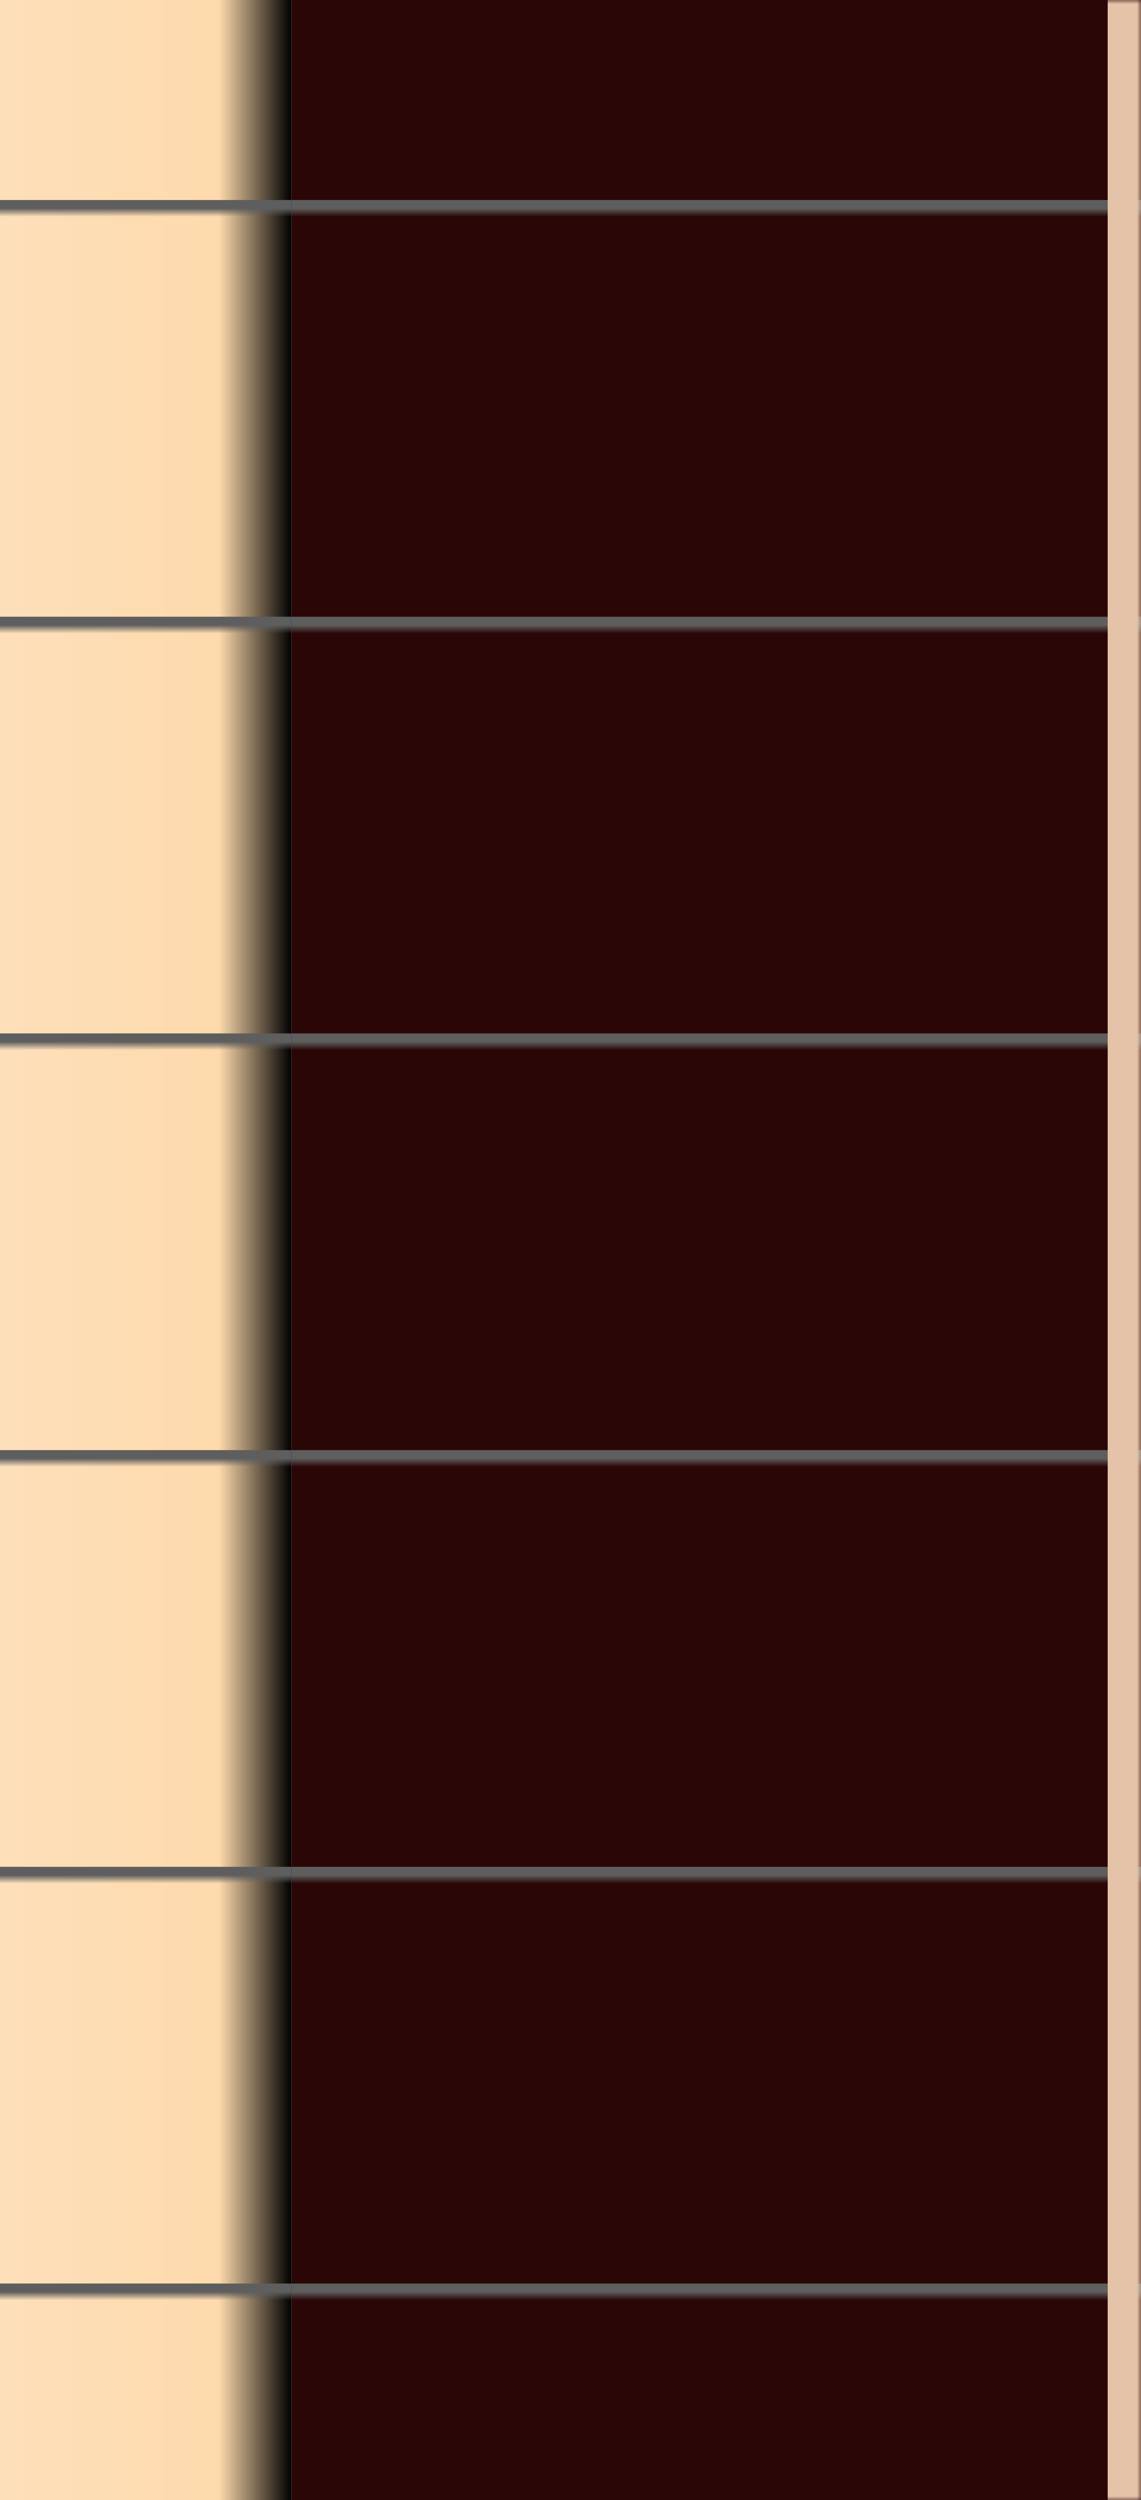 <svg width="137" height="300" viewBox="0 0 137 300" fill="none" xmlns="http://www.w3.org/2000/svg">
<g clip-path="url(#clip0_58_4918)">
<rect width="35" height="300" fill="url(#paint0_linear_58_4918)"/>
<path d="M0 25H35" stroke="url(#paint1_linear_58_4918)" stroke-width="2"/>
<path d="M0 75H35" stroke="url(#paint2_linear_58_4918)" stroke-width="2"/>
<path d="M0 125H35" stroke="url(#paint3_linear_58_4918)" stroke-width="2"/>
<path d="M0 175H35" stroke="url(#paint4_linear_58_4918)" stroke-width="2"/>
<path d="M0 225H35" stroke="url(#paint5_linear_58_4918)" stroke-width="2"/>
<path d="M0 275H35" stroke="url(#paint6_linear_58_4918)" stroke-width="2"/>
<mask id="path-7-inside-1_58_4918" fill="white">
<path d="M35 0H137V300H35V0Z"/>
</mask>
<path d="M35 0H137V300H35V0Z" fill="#2B0606"/>
<path d="M35 25H137" stroke="url(#paint7_linear_58_4918)" stroke-width="2"/>
<path d="M35 75H137" stroke="url(#paint8_linear_58_4918)" stroke-width="2"/>
<path d="M35 125H137" stroke="url(#paint9_linear_58_4918)" stroke-width="2"/>
<path d="M35 175H137" stroke="url(#paint10_linear_58_4918)" stroke-width="2"/>
<path d="M35 225H137" stroke="url(#paint11_linear_58_4918)" stroke-width="2"/>
<path d="M35 275H137" stroke="url(#paint12_linear_58_4918)" stroke-width="2"/>
<path d="M133 0V300H141V0H133Z" fill="#E5C3A8" mask="url(#path-7-inside-1_58_4918)"/>
</g>
<defs>
<linearGradient id="paint0_linear_58_4918" x1="0" y1="150" x2="35" y2="150" gradientUnits="userSpaceOnUse">
<stop stop-color="#FDDFBA"/>
<stop offset="0.75" stop-color="#FEDAAC"/>
<stop offset="1"/>
</linearGradient>
<linearGradient id="paint1_linear_58_4918" x1="17.5" y1="25" x2="17.5" y2="26" gradientUnits="userSpaceOnUse">
<stop stop-color="#5E5E5E"/>
<stop offset="1" stop-color="#5E5E5E" stop-opacity="0"/>
</linearGradient>
<linearGradient id="paint2_linear_58_4918" x1="17.5" y1="75" x2="17.5" y2="76" gradientUnits="userSpaceOnUse">
<stop stop-color="#5E5E5E"/>
<stop offset="1" stop-color="#5E5E5E" stop-opacity="0"/>
</linearGradient>
<linearGradient id="paint3_linear_58_4918" x1="17.5" y1="125" x2="17.5" y2="126" gradientUnits="userSpaceOnUse">
<stop stop-color="#5E5E5E"/>
<stop offset="1" stop-color="#5E5E5E" stop-opacity="0"/>
</linearGradient>
<linearGradient id="paint4_linear_58_4918" x1="17.5" y1="175" x2="17.5" y2="176" gradientUnits="userSpaceOnUse">
<stop stop-color="#5E5E5E"/>
<stop offset="1" stop-color="#5E5E5E" stop-opacity="0"/>
</linearGradient>
<linearGradient id="paint5_linear_58_4918" x1="17.5" y1="225" x2="17.5" y2="226" gradientUnits="userSpaceOnUse">
<stop stop-color="#5E5E5E"/>
<stop offset="1" stop-color="#5E5E5E" stop-opacity="0"/>
</linearGradient>
<linearGradient id="paint6_linear_58_4918" x1="17.5" y1="275" x2="17.5" y2="276" gradientUnits="userSpaceOnUse">
<stop stop-color="#5E5E5E"/>
<stop offset="1" stop-color="#5E5E5E" stop-opacity="0"/>
</linearGradient>
<linearGradient id="paint7_linear_58_4918" x1="86" y1="25" x2="86" y2="26" gradientUnits="userSpaceOnUse">
<stop stop-color="#5E5E5E"/>
<stop offset="1" stop-color="#5E5E5E" stop-opacity="0"/>
</linearGradient>
<linearGradient id="paint8_linear_58_4918" x1="86" y1="75" x2="86" y2="76" gradientUnits="userSpaceOnUse">
<stop stop-color="#5E5E5E"/>
<stop offset="1" stop-color="#5E5E5E" stop-opacity="0"/>
</linearGradient>
<linearGradient id="paint9_linear_58_4918" x1="86" y1="125" x2="86" y2="126" gradientUnits="userSpaceOnUse">
<stop stop-color="#5E5E5E"/>
<stop offset="1" stop-color="#5E5E5E" stop-opacity="0"/>
</linearGradient>
<linearGradient id="paint10_linear_58_4918" x1="86" y1="175" x2="86" y2="176" gradientUnits="userSpaceOnUse">
<stop stop-color="#5E5E5E"/>
<stop offset="1" stop-color="#5E5E5E" stop-opacity="0"/>
</linearGradient>
<linearGradient id="paint11_linear_58_4918" x1="86" y1="225" x2="86" y2="226" gradientUnits="userSpaceOnUse">
<stop stop-color="#5E5E5E"/>
<stop offset="1" stop-color="#5E5E5E" stop-opacity="0"/>
</linearGradient>
<linearGradient id="paint12_linear_58_4918" x1="86" y1="275" x2="86" y2="276" gradientUnits="userSpaceOnUse">
<stop stop-color="#5E5E5E"/>
<stop offset="1" stop-color="#5E5E5E" stop-opacity="0"/>
</linearGradient>
<clipPath id="clip0_58_4918">
<rect width="137" height="300" fill="white"/>
</clipPath>
</defs>
</svg>
